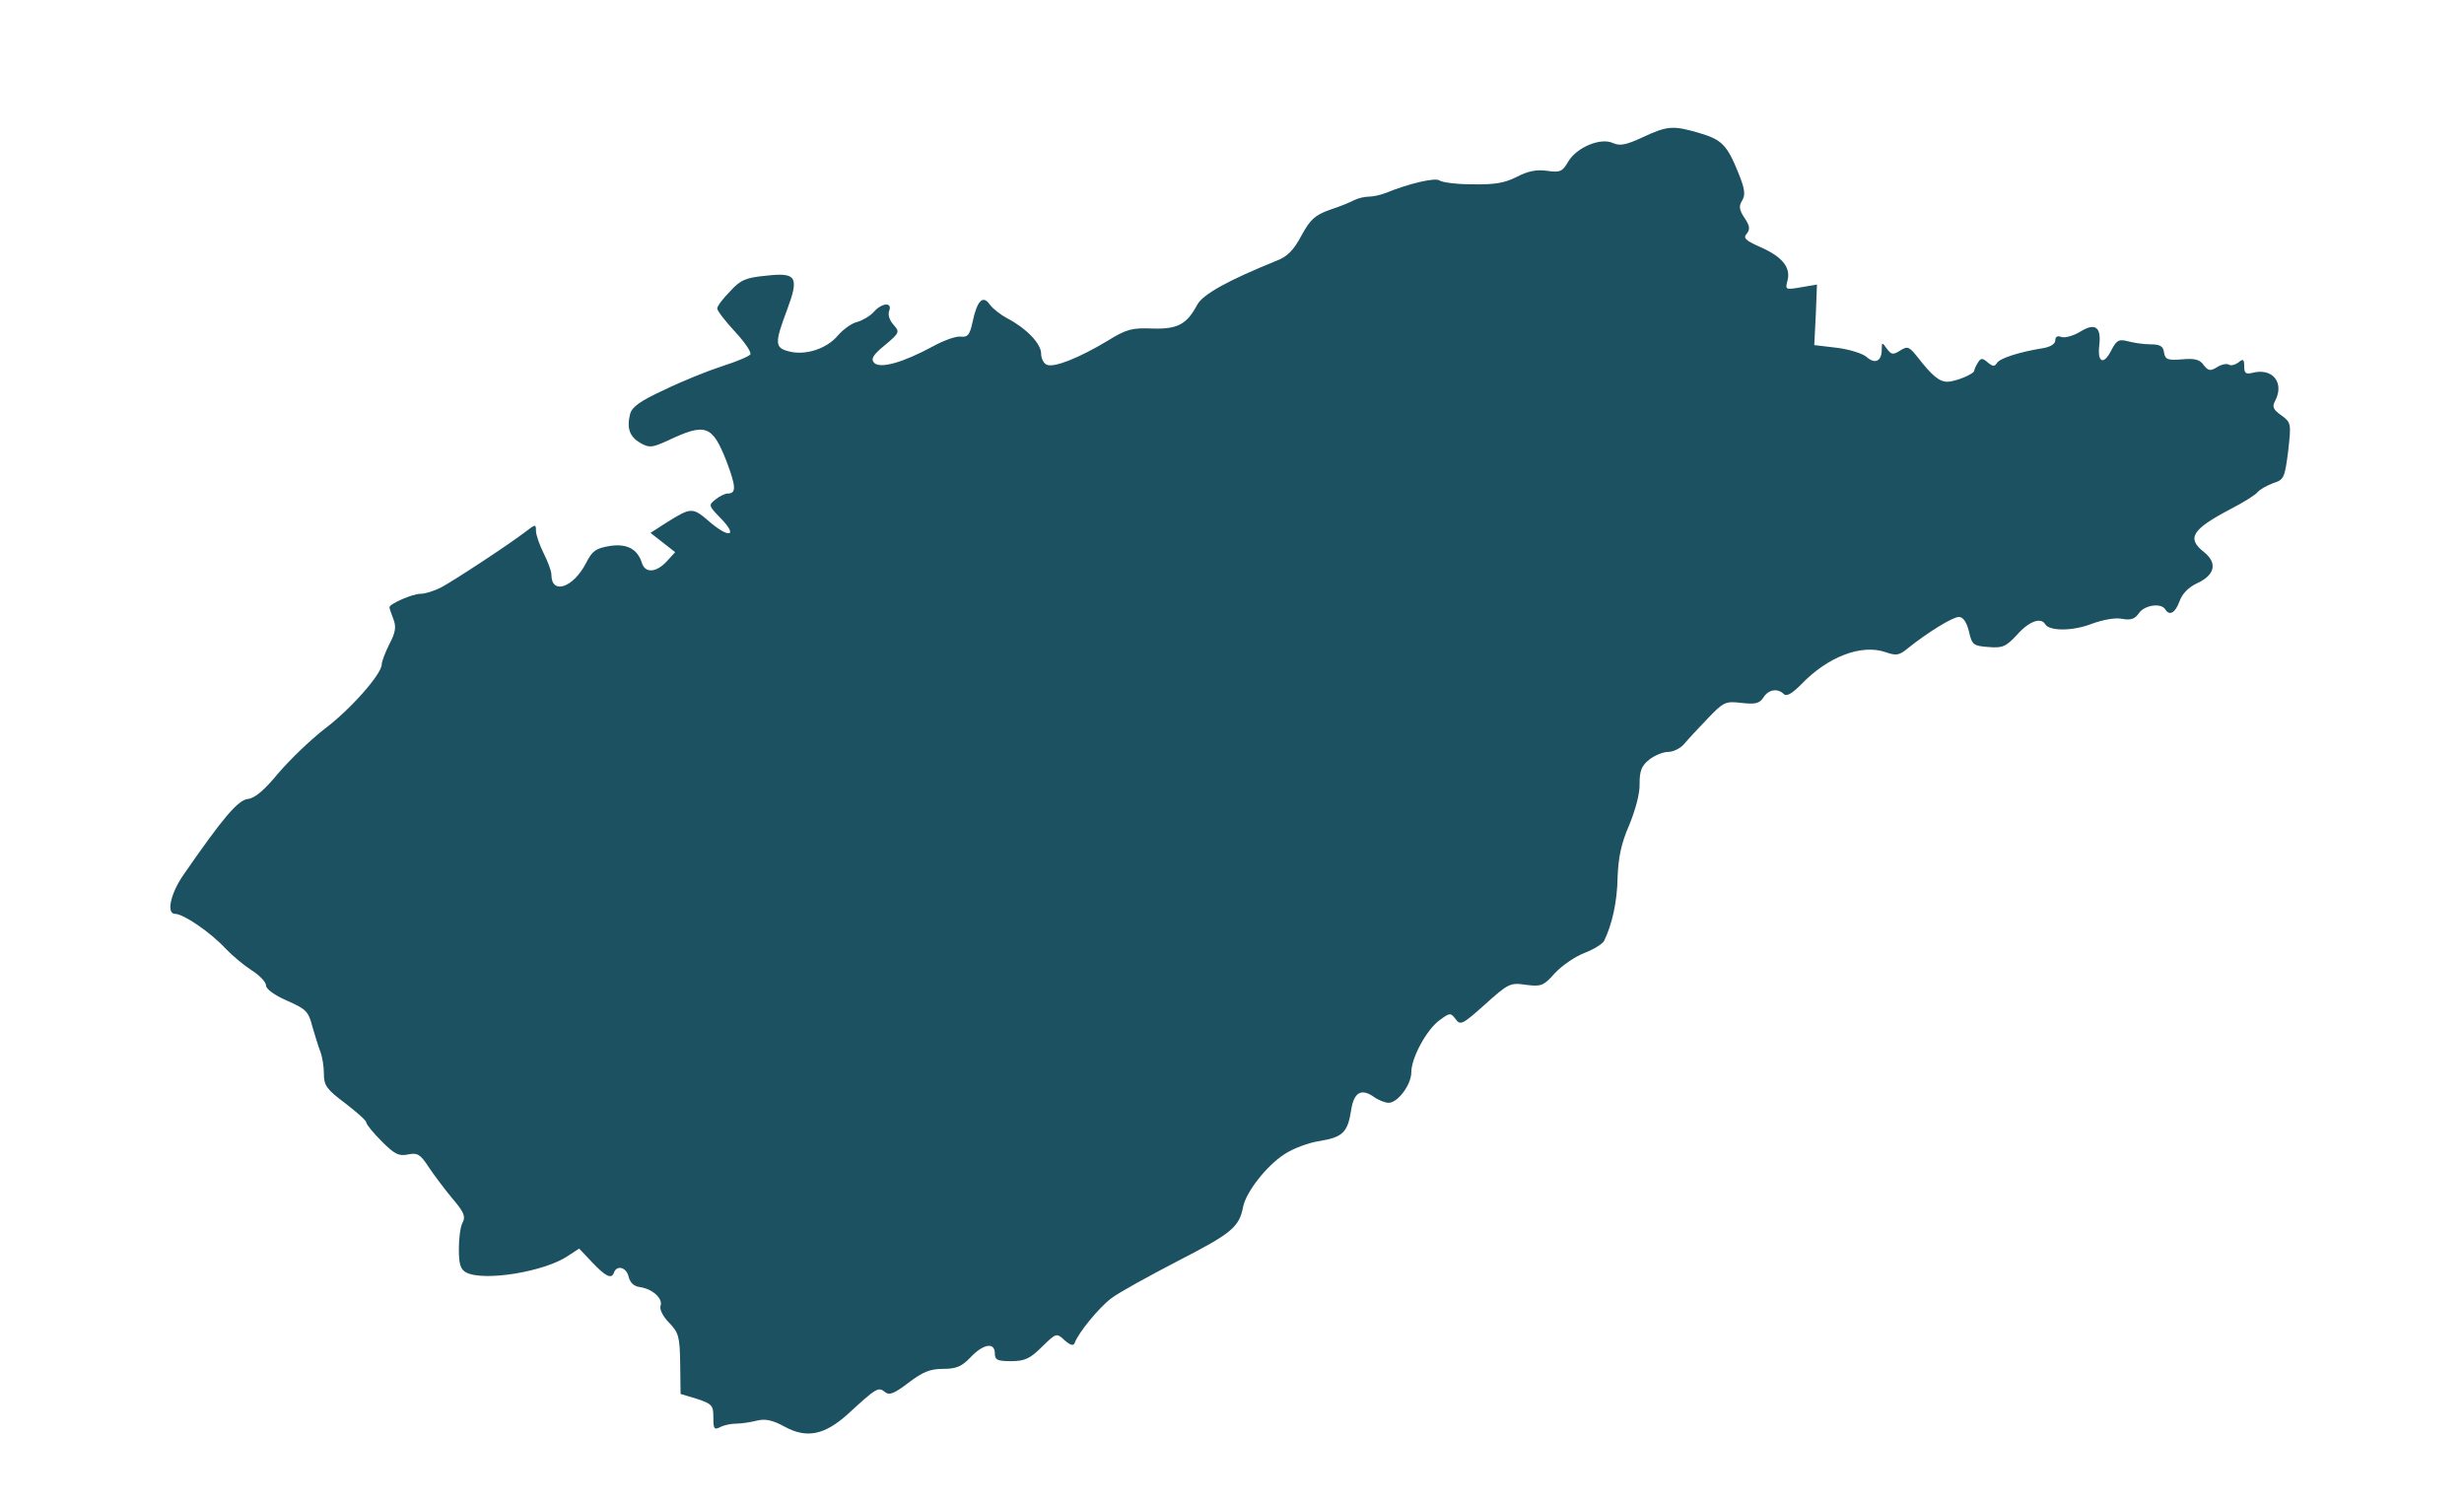 <?xml version="1.0" standalone="no"?>
<!DOCTYPE svg PUBLIC "-//W3C//DTD SVG 20010904//EN"
 "http://www.w3.org/TR/2001/REC-SVG-20010904/DTD/svg10.dtd">
<svg version="1.0" xmlns="http://www.w3.org/2000/svg"
 width="639pt" height="390pt" viewBox="0 0 639 390"
 preserveAspectRatio="xMidYMid meet">

<g transform="translate(0,390) scale(0.1,-0.1)"
fill="#1B5161" stroke="none">
<path d="M4260 3544 c-43 -20 -59 -23 -77 -15 -32 15 -94 -11 -116 -48 -15
-26 -21 -29 -55 -24 -27 4 -51 -1 -79 -16 -32 -16 -58 -20 -115 -19 -40 0 -78
5 -85 10 -10 8 -77 -7 -141 -33 -13 -5 -32 -9 -43 -9 -10 0 -27 -4 -37 -9 -9
-5 -38 -17 -63 -25 -39 -14 -51 -25 -74 -67 -20 -38 -37 -55 -64 -65 -126 -51
-191 -87 -206 -114 -27 -51 -51 -64 -116 -62 -53 2 -67 -1 -117 -32 -73 -44
-138 -70 -157 -62 -8 3 -15 16 -15 29 0 26 -39 66 -87 91 -17 9 -38 25 -46 36
-18 26 -33 11 -45 -46 -7 -32 -12 -39 -30 -37 -12 2 -45 -10 -74 -26 -76 -41
-135 -58 -151 -42 -9 10 -4 20 28 46 38 32 39 34 22 53 -10 11 -15 26 -11 36
9 23 -19 21 -40 -3 -10 -11 -29 -22 -43 -26 -14 -3 -36 -19 -50 -35 -29 -35
-86 -53 -128 -41 -36 9 -36 22 -4 107 32 86 25 98 -54 89 -53 -5 -67 -11 -94
-41 -18 -18 -33 -38 -33 -44 0 -6 21 -33 46 -60 25 -27 43 -53 40 -59 -3 -5
-36 -19 -74 -31 -37 -12 -104 -39 -149 -61 -63 -29 -84 -44 -89 -63 -9 -37 -1
-59 27 -75 23 -13 30 -12 70 6 99 47 116 41 153 -53 25 -66 26 -84 3 -84 -7 0
-21 -7 -31 -15 -19 -15 -19 -16 13 -49 45 -46 24 -54 -28 -10 -45 39 -48 39
-112 -1 l-42 -27 32 -25 32 -25 -22 -24 c-27 -29 -55 -31 -64 -5 -11 37 -39
52 -84 45 -35 -6 -45 -12 -61 -44 -33 -64 -90 -84 -90 -30 0 9 -9 33 -20 55
-11 22 -20 48 -20 58 0 18 -1 18 -27 -2 -46 -35 -186 -127 -220 -145 -18 -9
-41 -16 -53 -16 -20 0 -80 -26 -80 -35 0 -2 4 -15 10 -30 8 -20 6 -35 -10 -65
-11 -22 -20 -46 -20 -53 0 -25 -81 -117 -149 -168 -36 -28 -89 -79 -119 -114
-37 -45 -61 -65 -79 -67 -26 -3 -65 -49 -168 -198 -33 -48 -44 -100 -21 -100
22 0 92 -48 131 -90 17 -18 47 -43 67 -56 21 -13 38 -31 38 -40 0 -9 22 -25
54 -39 50 -22 56 -28 66 -67 7 -24 16 -53 21 -66 5 -13 9 -38 9 -57 0 -30 7
-40 55 -76 30 -23 55 -45 55 -50 0 -5 18 -27 40 -49 33 -33 44 -39 68 -34 24
5 32 1 54 -33 14 -21 42 -58 61 -81 30 -35 35 -47 27 -62 -6 -10 -10 -41 -10
-69 0 -39 4 -53 19 -61 46 -24 204 2 264 43 l29 19 34 -36 c34 -36 50 -44 56
-27 7 21 32 15 38 -9 4 -17 14 -26 30 -28 33 -5 60 -30 53 -49 -3 -8 6 -27 22
-43 25 -26 28 -36 29 -107 l1 -78 43 -13 c39 -13 42 -17 42 -48 0 -30 2 -33
18 -25 9 5 28 9 42 9 14 0 38 4 54 8 21 5 40 1 71 -16 57 -31 103 -22 164 33
74 68 79 71 96 57 11 -9 23 -5 61 24 37 28 56 36 90 36 34 0 48 6 71 30 33 35
63 40 63 10 0 -17 7 -20 42 -20 35 0 49 6 80 37 37 36 38 37 59 17 15 -13 23
-15 26 -7 9 26 63 92 95 116 18 14 96 57 173 97 138 71 159 87 169 141 8 38
60 105 106 135 22 15 64 31 93 35 59 10 72 22 81 80 7 46 26 57 58 35 12 -9
30 -16 39 -16 24 0 59 47 59 79 0 38 40 111 73 135 27 20 29 20 42 3 12 -17
18 -14 76 38 61 55 66 57 106 51 40 -5 46 -3 76 31 19 20 53 43 77 52 23 9 46
23 50 31 21 43 34 102 35 165 2 51 9 87 30 135 16 39 28 82 27 107 0 34 5 47
25 63 14 11 36 20 49 20 13 0 32 9 42 21 9 11 37 41 61 66 41 43 46 45 88 40
36 -4 46 -1 56 14 13 21 37 25 53 9 7 -7 21 1 45 25 69 72 156 105 218 84 29
-10 36 -9 59 10 51 41 116 81 132 81 11 0 20 -13 26 -37 8 -36 12 -38 51 -41
37 -3 45 1 74 32 31 35 62 46 73 27 11 -18 71 -18 120 1 30 11 63 17 80 13 22
-4 33 0 43 15 15 21 57 27 68 10 11 -18 26 -10 37 20 7 20 23 37 47 48 45 21
52 52 17 80 -46 36 -32 59 69 112 33 17 65 37 70 44 6 7 24 17 40 23 28 9 30
13 39 83 8 72 8 74 -18 93 -21 15 -24 22 -16 37 25 47 -6 87 -59 73 -17 -4
-21 -1 -21 17 0 19 -3 20 -15 10 -8 -6 -19 -9 -24 -6 -6 4 -20 1 -31 -6 -18
-11 -23 -10 -35 5 -10 15 -24 18 -57 15 -37 -3 -43 0 -46 18 -2 16 -10 21 -35
21 -18 0 -44 4 -59 8 -23 6 -29 3 -43 -24 -19 -38 -36 -32 -31 12 6 49 -10 61
-49 37 -18 -11 -40 -17 -49 -14 -10 4 -16 1 -16 -9 0 -9 -13 -17 -32 -20 -62
-10 -111 -26 -119 -38 -6 -10 -11 -10 -24 1 -14 12 -18 12 -26 -1 -5 -8 -9
-17 -9 -20 0 -9 -49 -29 -70 -29 -21 0 -40 16 -78 65 -21 26 -25 28 -44 16
-19 -12 -23 -11 -35 5 -12 17 -13 17 -13 -3 0 -30 -18 -38 -39 -19 -10 9 -45
20 -77 24 l-59 7 4 79 3 78 -41 -7 c-41 -7 -42 -7 -35 19 8 34 -16 62 -75 87
-35 16 -41 22 -31 33 9 12 8 20 -6 41 -14 21 -15 31 -6 45 9 15 7 30 -10 72
-29 72 -43 86 -101 103 -68 20 -83 19 -147 -11z"/>
</g>
</svg>
